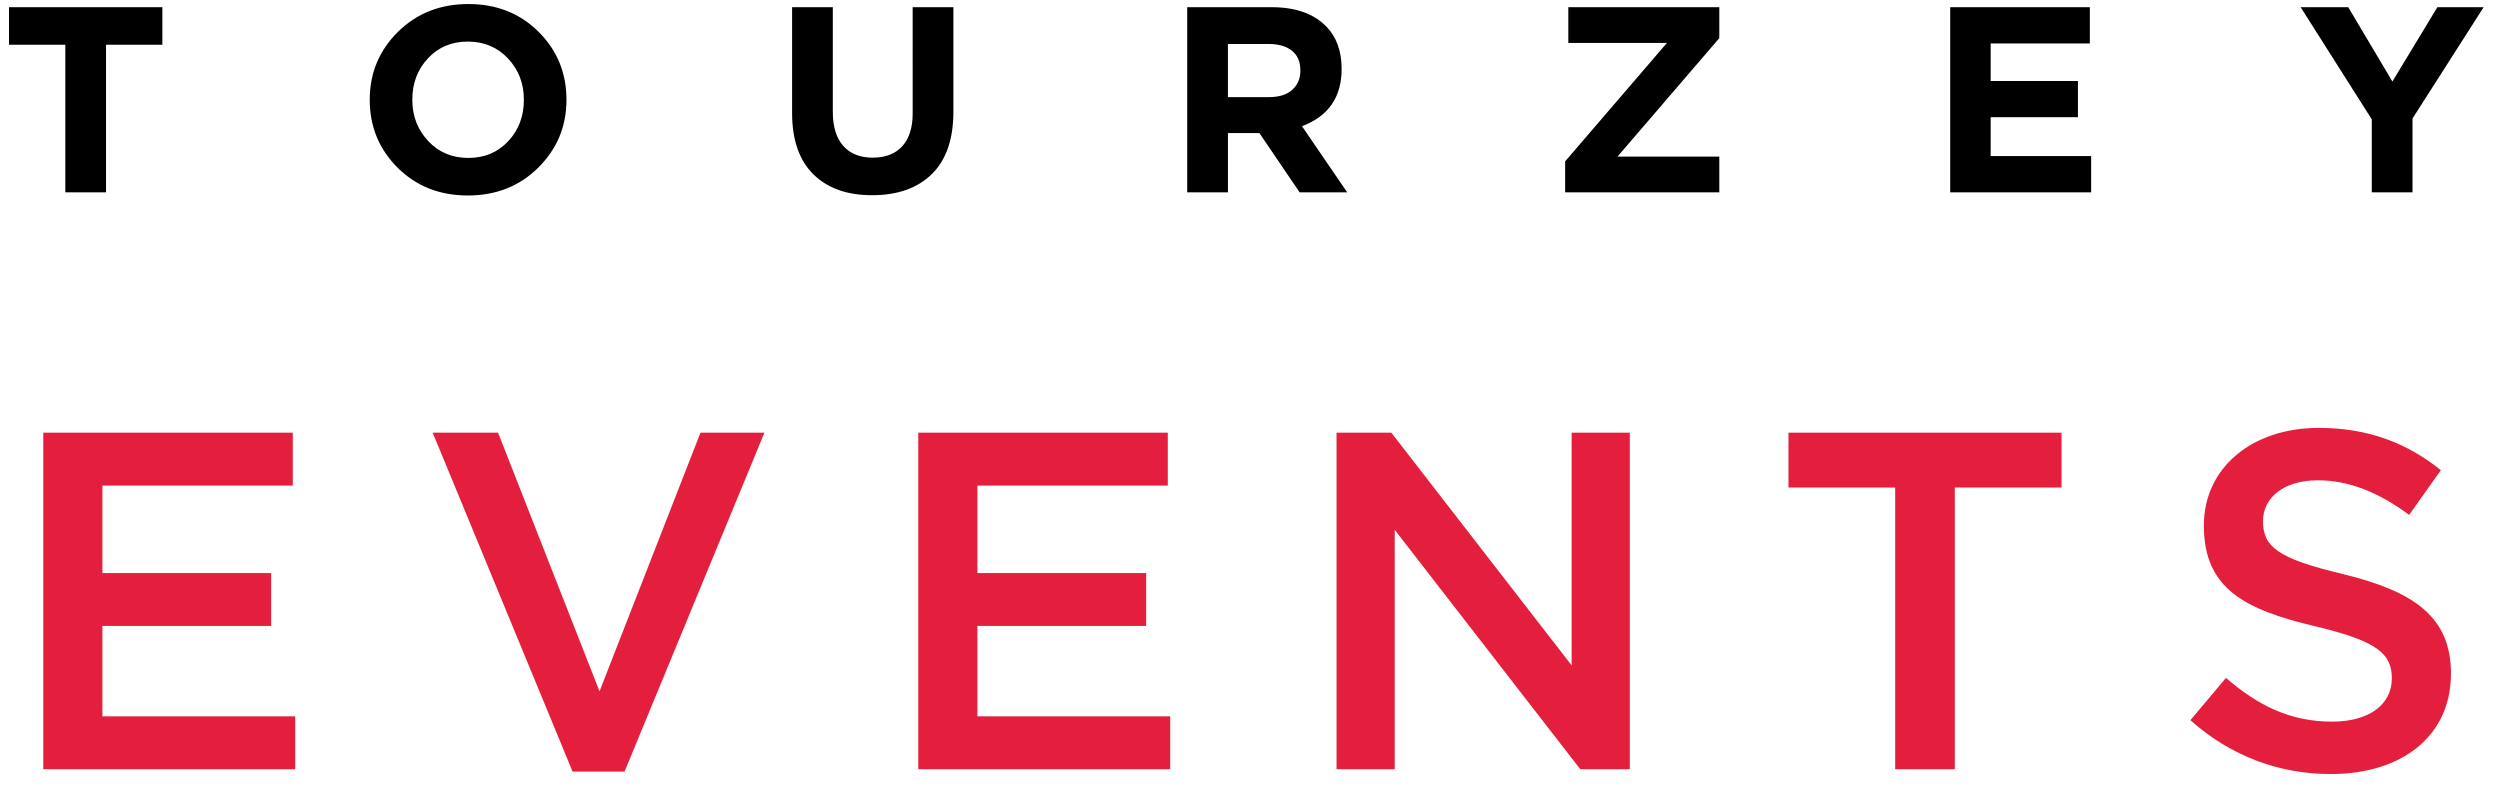 <svg xmlns="http://www.w3.org/2000/svg" width="104" height="33" viewBox="0 0 104 33">
    <g fill="none">
        <path fill="#000" d="M2.343 7.832V1.694H0V.132h6.38v1.562H4.037v6.138H2.343zm19.671-1.023c-.777.77-1.753 1.155-2.926 1.155-1.173 0-2.147-.385-2.92-1.155-.774-.77-1.161-1.712-1.161-2.827 0-1.107.39-2.048 1.171-2.822C16.96.387 17.938 0 19.11 0s2.147.385 2.92 1.155c.774.77 1.161 1.712 1.161 2.827 0 1.107-.392 2.05-1.177 2.827zm-4.576-1.111c.44.47.997.704 1.672.704.675 0 1.228-.233 1.661-.699.433-.465.649-1.039.649-1.721 0-.675-.22-1.247-.66-1.716-.44-.47-.997-.704-1.672-.704-.675 0-1.228.233-1.661.698-.433.466-.649 1.04-.649 1.722 0 .675.22 1.247.66 1.716zM35.91 7.953c-1.049 0-1.866-.291-2.453-.875-.587-.583-.88-1.431-.88-2.546v-4.4h1.694v4.356c0 .616.145 1.087.434 1.413.29.327.699.49 1.227.49.528 0 .937-.158 1.226-.473.29-.315.435-.774.435-1.375V.132h1.694v4.345c0 1.144-.299 2.01-.896 2.596-.598.587-1.425.88-2.481.88zm13.104-.121v-7.7h3.52c.975 0 1.723.26 2.244.781.44.44.66 1.034.66 1.782 0 1.18-.55 1.976-1.65 2.387l1.881 2.75h-1.98l-1.672-2.464h-1.309v2.464h-1.694zm1.694-3.96h1.716c.41 0 .73-.1.957-.302.227-.202.341-.472.341-.809 0-.36-.117-.632-.352-.82-.235-.187-.561-.28-.979-.28h-1.683v2.211zm14.028 3.96V6.545l4.235-4.928h-4.103V.132h6.281v1.287l-4.235 4.928h4.235v1.485h-6.413zm16.019 0v-7.7h5.808v1.507h-4.125v1.562h3.63v1.507h-3.63v1.617h4.18v1.507h-5.863zm17.537 0V4.796L95.333.132h1.98l1.837 3.091 1.87-3.091h1.925l-2.959 4.631v3.069h-1.694z" transform="translate(.374 .168)"/>
        <path fill="#E31F3D" d="M1.426 31.832v-14h10.38v2.2h-7.92v3.64h7.02v2.2h-7.02v3.76h8.02v2.2H1.426zm22.02.1l-5.82-14.1h2.72l4.22 10.76 4.2-10.76h2.66l-5.82 14.1h-2.16zm14.38-.1v-14h10.38v2.2h-7.92v3.64h7.02v2.2h-7.02v3.76h8.02v2.2h-10.48zm17.4 0v-14h2.28l7.5 9.68v-9.68h2.42v14h-2.06l-7.72-9.96v9.96h-2.42zm23.24 0v-11.72h-4.44v-2.28h11.36v2.28h-4.44v11.72h-2.48zm18.12.2c-2.14 0-4.16-.74-5.84-2.24l1.48-1.76c1.34 1.16 2.68 1.82 4.42 1.82 1.52 0 2.48-.7 2.48-1.8 0-1-.56-1.54-3.16-2.16-2.98-.7-4.66-1.58-4.66-4.2 0-2.4 2-4.06 4.78-4.06 2.04 0 3.66.62 5.08 1.76l-1.32 1.86c-1.26-.94-2.52-1.44-3.8-1.44-1.44 0-2.28.74-2.28 1.7 0 1.08.64 1.56 3.32 2.2 2.96.72 4.5 1.78 4.5 4.14 0 2.62-2.06 4.18-5 4.18z" transform="translate(.374 .168)"/>
    </g>
</svg>
